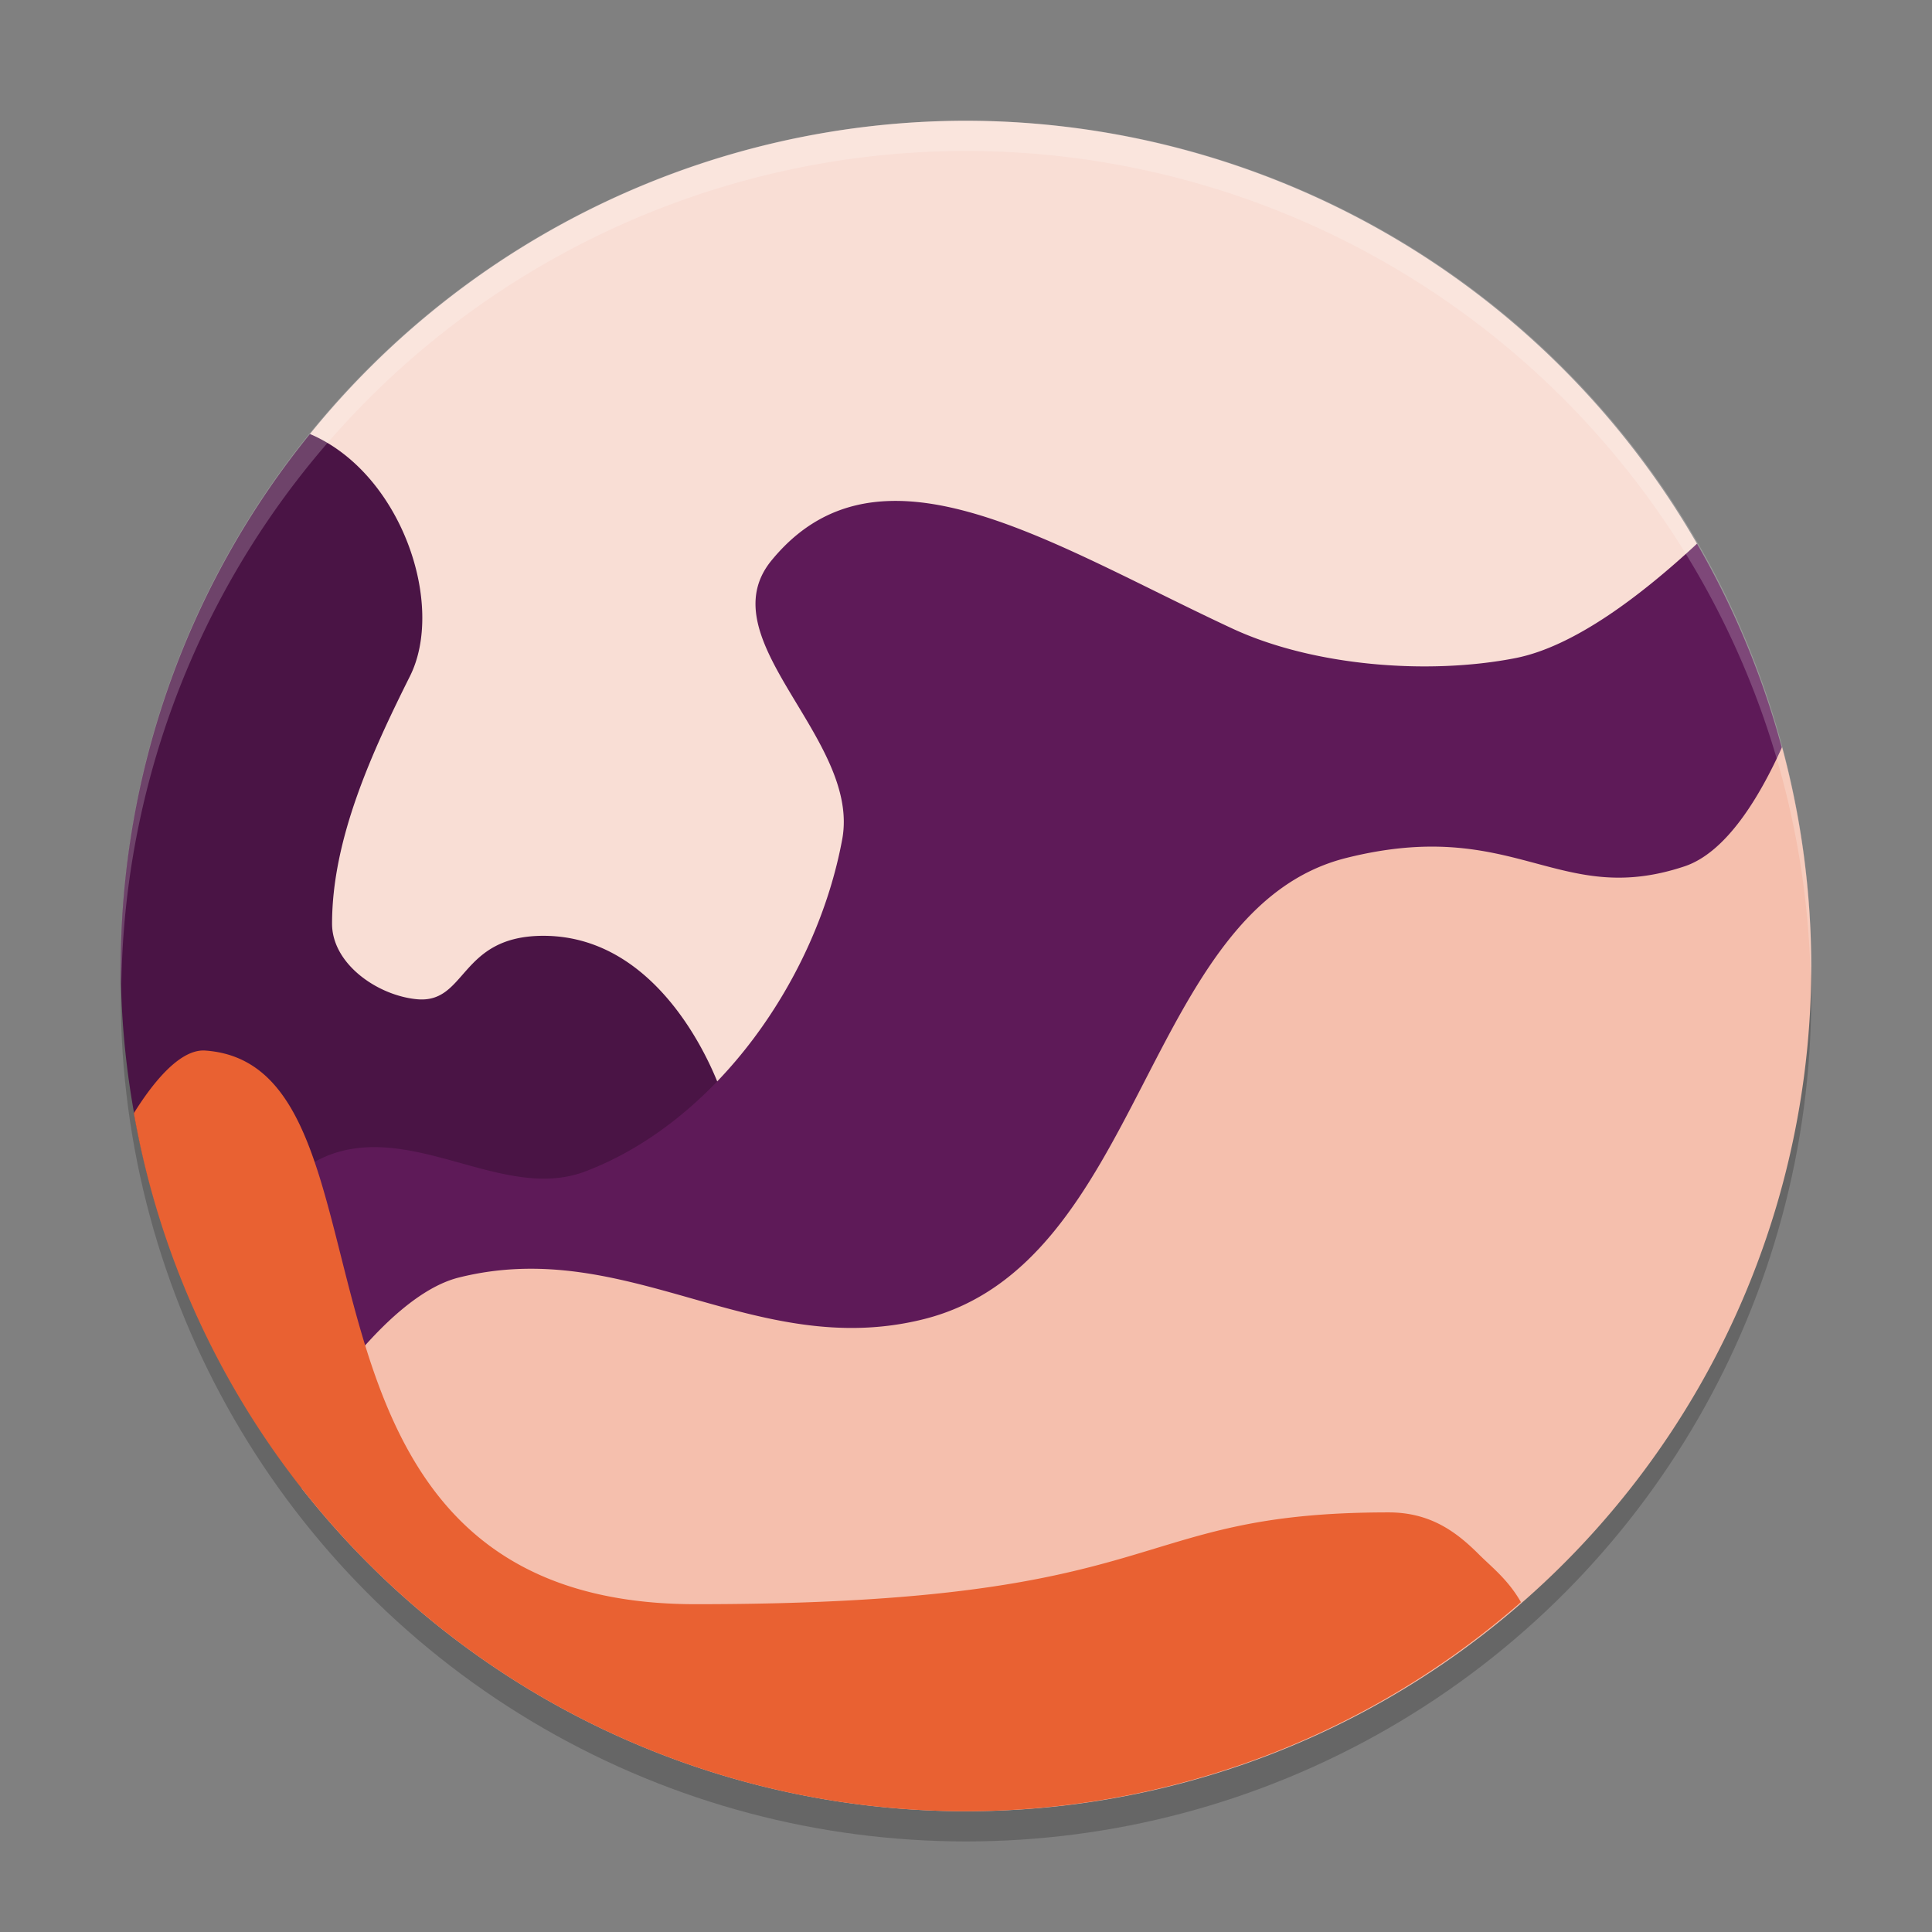 <svg xmlns="http://www.w3.org/2000/svg" width="64" height="64" version="1.1">
 <rect width="100%" height="100%" fill="#808080" stroke="none"/>
 <circle style="opacity:0.2" cx="32" cy="33" r="28"/>
 <path style="fill:#f9ded5" d="M 32 4 A 28 28 0 0 0 10.268 14.377 L 10 35 L 24 37 L 50 25 L 56.215 18.012 A 28 28 0 0 0 32 4 z"/>
 <path style="fill:#4a1445" d="M 10.268 14.377 A 28 28 0 0 0 4 32 A 28 28 0 0 0 6.285 43 L 22.199 43 L 23.9 36.199 C 23.9 36.199 22.2 31 18 31 C 15.2 31 15.475 33.265 13.801 33.1 C 12.487 32.97 11 31.92 11 30.6 C 11 27.8 12.311 24.939 13.58 22.4 C 14.765 20.03 13.293 15.665 10.268 14.377 z"/>
 <path style="fill:#5e1a58" d="M 29.467 16.596 C 27.994 16.641 26.675 17.204 25.561 18.561 C 23.404 21.185 28.517 24.46 27.9 27.801 C 27.053 32.39 23.76 37.135 19.4 38.801 C 17.178 39.65 14.78 38 12.4 38 C 8.2 38 8.1 43.199 8.1 43.199 L 27.801 51.6 L 33.4 51.6 L 59.951 30.639 A 28 28 0 0 0 56.215 18.012 C 54.37 19.723 52.149 21.419 50.199 21.801 C 47.303 22.368 43.496 22.065 40.82 20.82 C 36.682 18.895 32.706 16.496 29.467 16.596 z"/>
 <path style="fill:#f5bfad" d="M 59.033 24.748 C 58.304 26.366 57.203 28.232 55.801 28.699 C 51.601 30.099 50.2 27.02 44.6 28.42 C 37.869 30.103 37.914 41.871 30.6 43.699 C 25 45.099 20.799 40.92 15.199 42.32 C 12.638 42.961 10 47.4 10 47.4 L 10 49.311 A 28 28 0 0 0 32 60 A 28 28 0 0 0 60 32 A 28 28 0 0 0 59.033 24.748 z"/>
 <path style="fill:#e96132" d="M 6.801 34.801 C 5.905 34.737 4.964 36.025 4.434 36.875 A 28 28 0 0 0 32 60 A 28 28 0 0 0 50.383 53.074 C 49.958 52.327 49.403 51.903 49 51.5 C 48.262 50.762 47.4 50.1 46 50.1 C 37.121 50.1 38.999 53.141 23.039 53.141 C 8.199 53.141 13.783 35.297 6.801 34.801 z"/>
 <path style="opacity:0.2;fill:#ffffff" d="M 32,4 A 28,28 0 0 0 4,32 28,28 0 0 0 4.021,32.586 28,28 0 0 1 32,5 28,28 0 0 1 59.979,32.414 28,28 0 0 0 60,32 28,28 0 0 0 32,4 Z"/>
</svg>
